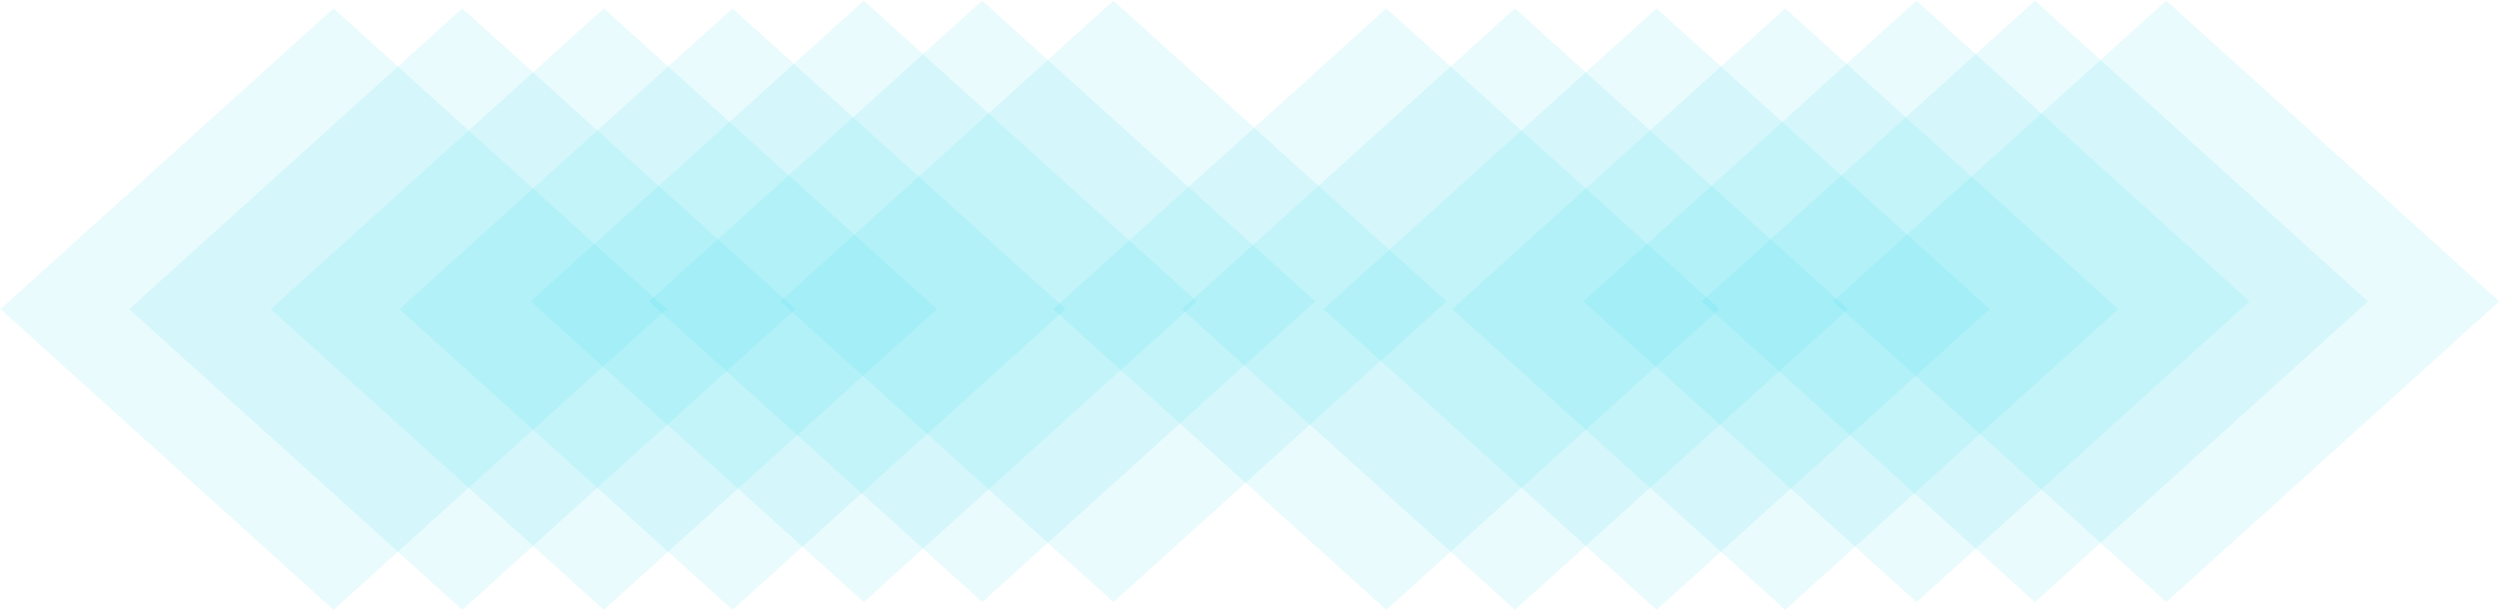 <svg width="1067" height="261" viewBox="0 0 1067 261" fill="none" xmlns="http://www.w3.org/2000/svg">
<path d="M142.366 3.588L284.519 131.933L142.366 260.278L0.214 131.933L142.366 3.588Z" fill="#15D9EE" fill-opacity="0.09"/>
<path d="M197.293 3.588L339.445 131.933L197.293 260.278L55.141 131.933L197.293 3.588Z" fill="#15D9EE" fill-opacity="0.09"/>
<path d="M257.714 3.588L399.866 131.933L257.714 260.278L115.562 131.933L257.714 3.588Z" fill="#15D9EE" fill-opacity="0.09"/>
<path d="M312.642 3.588L454.794 131.933L312.642 260.278L170.49 131.933L312.642 3.588Z" fill="#15D9EE" fill-opacity="0.09"/>
<path d="M368.668 0.293L510.82 128.638L368.668 256.982L226.516 128.638L368.668 0.293Z" fill="#15D9EE" fill-opacity="0.09"/>
<path d="M419.201 0.293L561.354 128.638L419.201 256.982L277.049 128.638L419.201 0.293Z" fill="#15D9EE" fill-opacity="0.09"/>
<path d="M475.228 0.293L617.38 128.638L475.228 256.982L333.076 128.638L475.228 0.293Z" fill="#15D9EE" fill-opacity="0.09"/>
<path d="M591.674 3.588L733.826 131.933L591.674 260.278L449.522 131.933L591.674 3.588Z" fill="#15D9EE" fill-opacity="0.09"/>
<path d="M646.602 3.588L788.754 131.933L646.602 260.278L504.45 131.933L646.602 3.588Z" fill="#15D9EE" fill-opacity="0.09"/>
<path d="M707.022 3.588L849.174 131.933L707.022 260.278L564.87 131.933L707.022 3.588Z" fill="#15D9EE" fill-opacity="0.09"/>
<path d="M761.949 3.588L904.102 131.933L761.949 260.278L619.797 131.933L761.949 3.588Z" fill="#15D9EE" fill-opacity="0.09"/>
<path d="M817.976 0.293L960.128 128.638L817.976 256.982L675.824 128.638L817.976 0.293Z" fill="#15D9EE" fill-opacity="0.09"/>
<path d="M868.509 0.293L1010.66 128.638L868.509 256.982L726.357 128.638L868.509 0.293Z" fill="#15D9EE" fill-opacity="0.09"/>
<path d="M924.535 0.293L1066.69 128.638L924.535 256.982L782.383 128.638L924.535 0.293Z" fill="#15D9EE" fill-opacity="0.09"/>
</svg>
